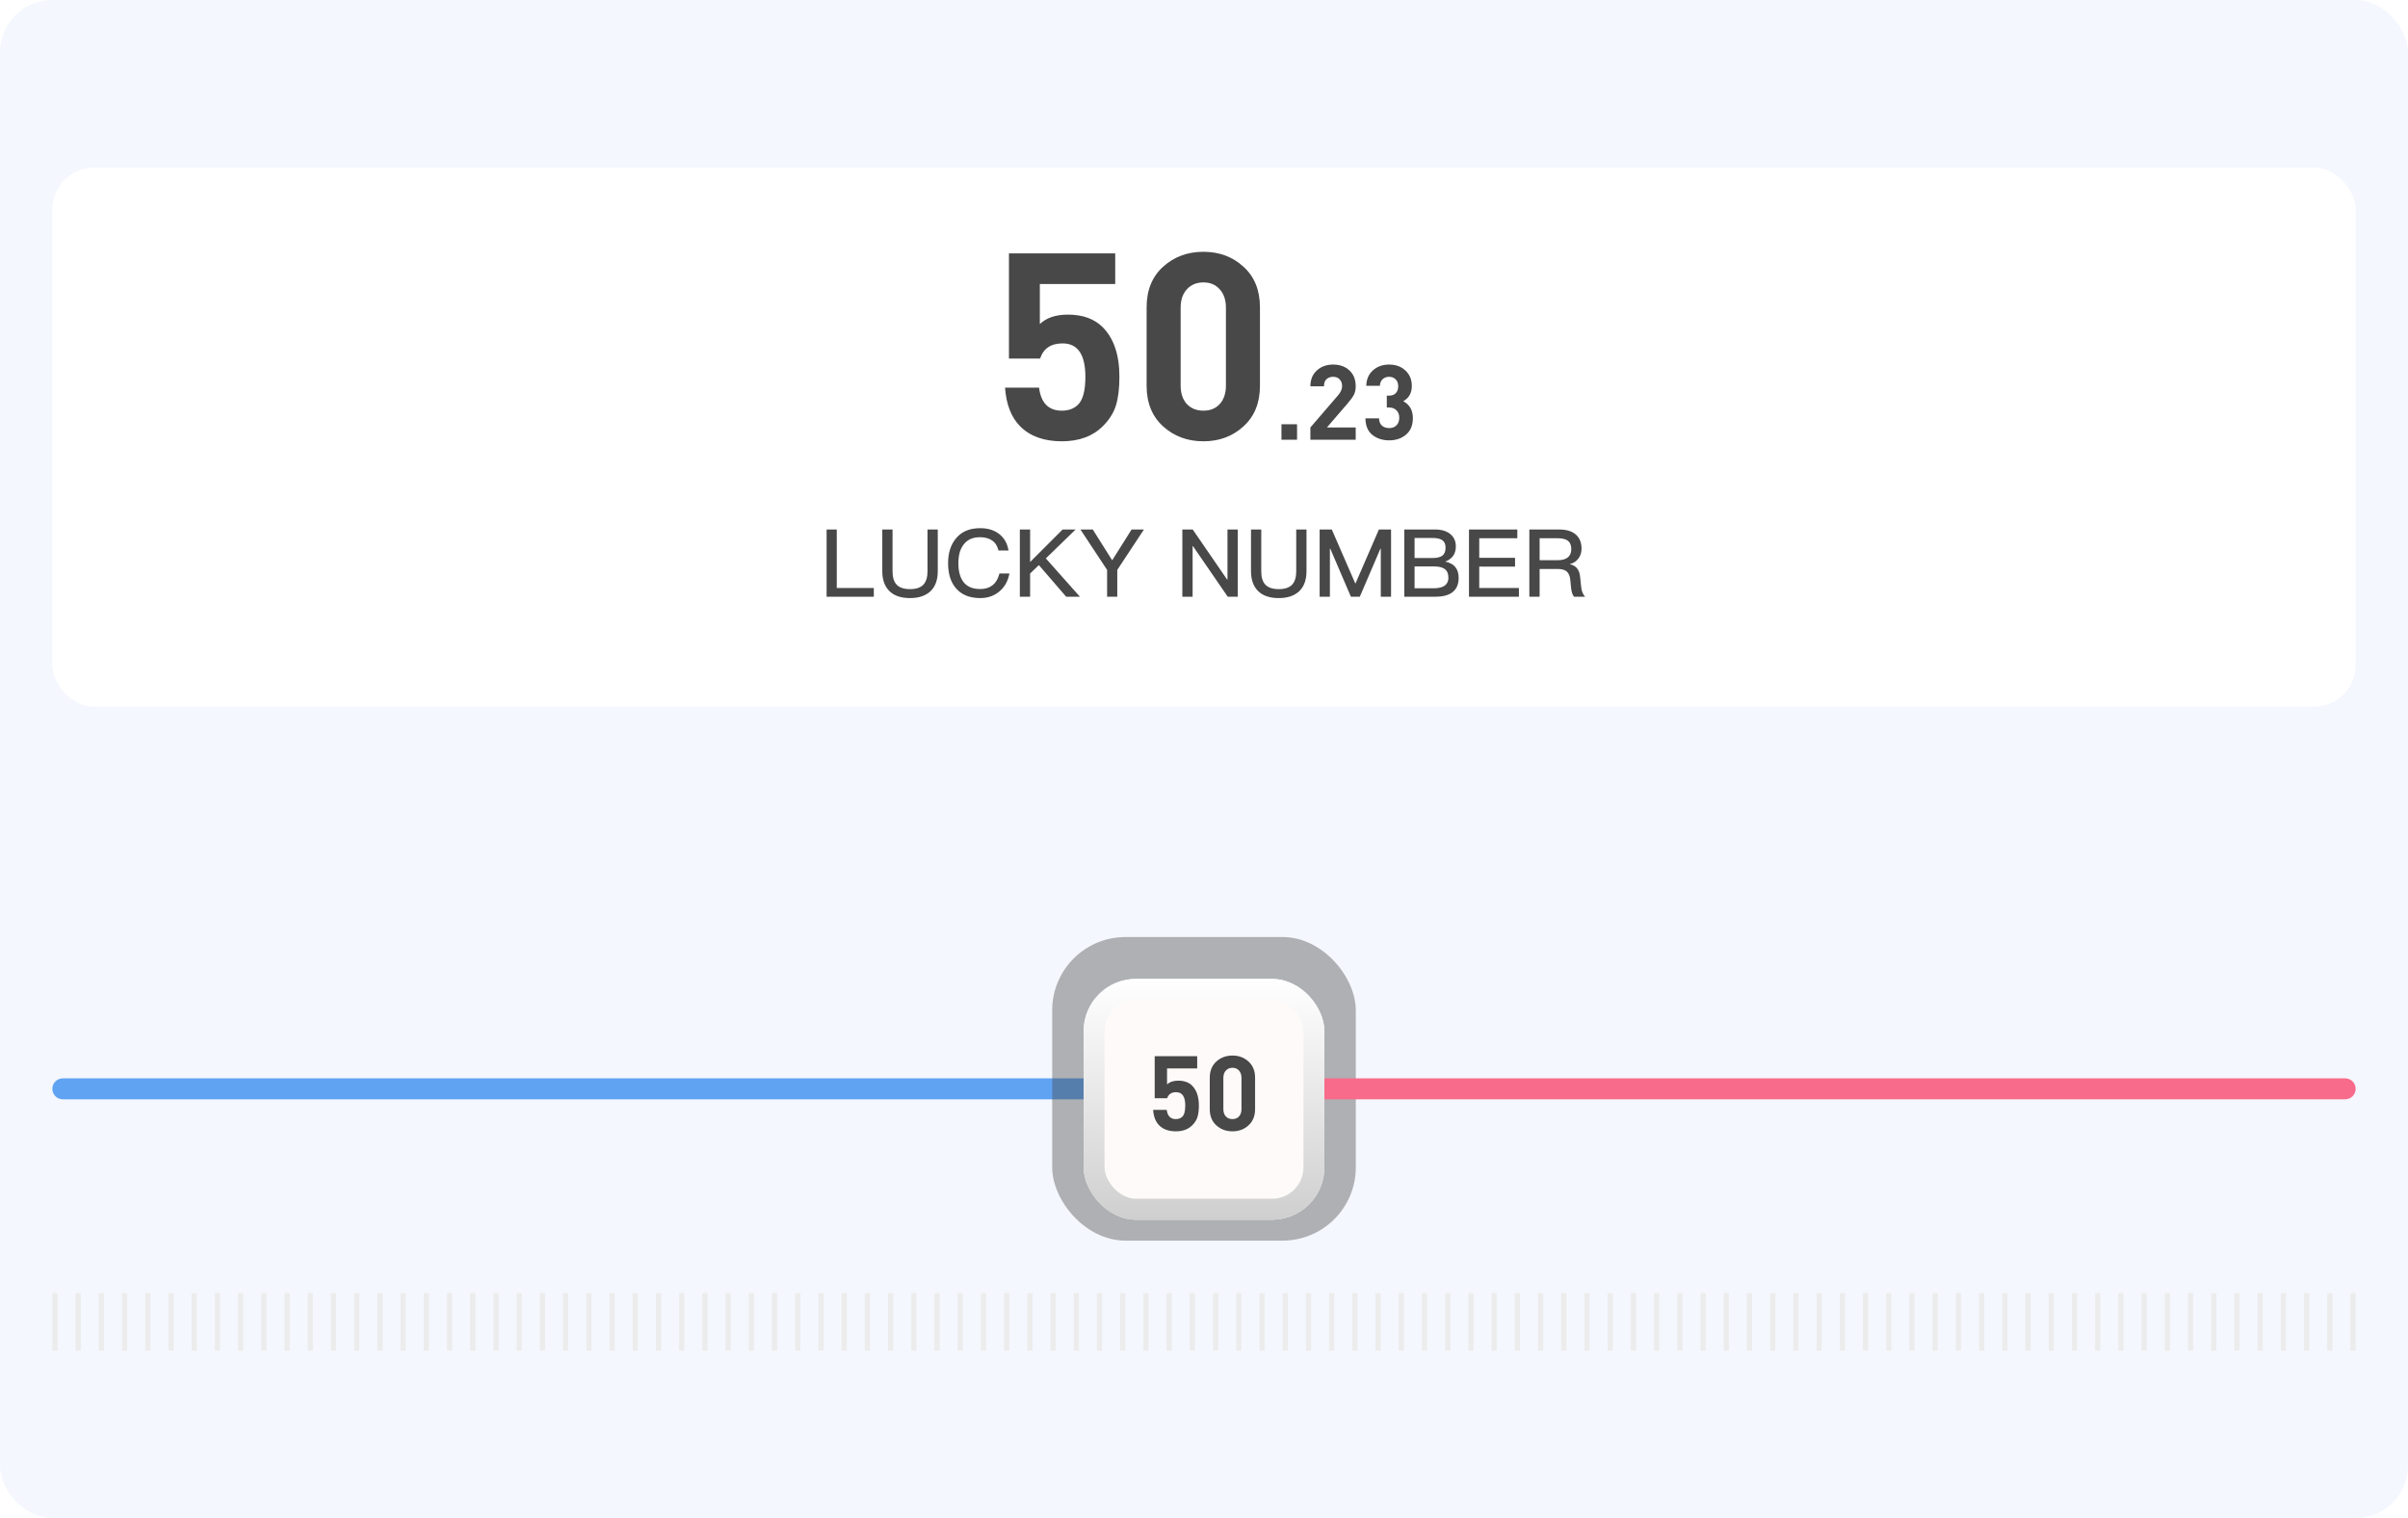 <svg width="460" height="290" viewBox="0 0 460 290" fill="none" xmlns="http://www.w3.org/2000/svg">
<rect width="460" height="290" rx="10" fill="#F4F7FD"/>
<rect x="10" y="32" width="440" height="103" rx="8" fill="white"/>
<path d="M213.841 72C213.841 74.167 213.624 75.967 213.191 77.4C212.757 78.833 211.924 80.167 210.691 81.4C208.757 83.333 206.141 84.3 202.841 84.3C199.441 84.3 196.791 83.35 194.891 81.45C193.191 79.75 192.224 77.283 191.991 74.05H198.491C198.857 76.983 200.307 78.45 202.841 78.45C204.141 78.45 205.174 78.067 205.941 77.3C206.874 76.367 207.341 74.6 207.341 72C207.341 67.733 205.891 65.6 202.991 65.6C200.757 65.6 199.324 66.567 198.691 68.5H192.741V48.4H213.041V54.25H198.641V61.9C199.907 60.7 201.691 60.1 203.991 60.1C206.824 60.1 209.041 60.9 210.641 62.5C212.774 64.633 213.841 67.8 213.841 72ZM240.689 73.7C240.689 76.967 239.639 79.55 237.539 81.45C235.472 83.35 232.922 84.3 229.889 84.3C226.856 84.3 224.289 83.35 222.189 81.45C220.089 79.55 219.039 76.967 219.039 73.7V58.7C219.039 55.433 220.089 52.85 222.189 50.95C224.289 49.05 226.856 48.1 229.889 48.1C232.922 48.1 235.472 49.05 237.539 50.95C239.639 52.85 240.689 55.433 240.689 58.7V73.7ZM234.189 73.65V58.8C234.189 57.3 233.789 56.117 232.989 55.25C232.222 54.383 231.189 53.95 229.889 53.95C228.589 53.95 227.539 54.383 226.739 55.25C225.939 56.117 225.539 57.3 225.539 58.8V73.65C225.539 75.15 225.939 76.333 226.739 77.2C227.539 78.033 228.589 78.45 229.889 78.45C231.189 78.45 232.222 78.033 232.989 77.2C233.789 76.333 234.189 75.15 234.189 73.65ZM247.778 84H244.798V81.04H247.778V84ZM258.981 84H250.321V81.66L255.641 75.48C256.134 74.893 256.381 74.32 256.381 73.76C256.381 73.227 256.227 72.8 255.921 72.48C255.627 72.147 255.207 71.98 254.661 71.98C254.167 71.98 253.754 72.127 253.421 72.42C253.087 72.7 252.921 73.16 252.921 73.8H250.321C250.321 72.533 250.727 71.527 251.541 70.78C252.367 70.02 253.407 69.64 254.661 69.64C255.941 69.64 256.981 70.013 257.781 70.76C258.581 71.507 258.981 72.513 258.981 73.78C258.981 74.42 258.867 74.96 258.641 75.4C258.414 75.84 258.021 76.387 257.461 77.04L253.481 81.66H258.981V84ZM269.9 79.88C269.9 81.24 269.467 82.287 268.6 83.02C267.747 83.753 266.673 84.12 265.38 84.12C264.113 84.12 263.04 83.773 262.16 83.08C261.293 82.373 260.853 81.32 260.84 79.92H263.44C263.453 80.533 263.64 81 264 81.32C264.373 81.627 264.833 81.78 265.38 81.78C265.953 81.78 266.413 81.607 266.76 81.26C267.12 80.913 267.3 80.427 267.3 79.8C267.3 79.2 267.12 78.727 266.76 78.38C266.413 78.02 265.927 77.84 265.3 77.84H264.92V75.58H265.3C265.9 75.58 266.347 75.42 266.64 75.1C266.947 74.767 267.1 74.333 267.1 73.8C267.1 73.227 266.933 72.78 266.6 72.46C266.267 72.14 265.853 71.98 265.36 71.98C264.867 71.98 264.453 72.133 264.12 72.44C263.8 72.747 263.627 73.167 263.6 73.7H261C261.027 72.46 261.453 71.473 262.28 70.74C263.107 70.007 264.133 69.64 265.36 69.64C266.627 69.64 267.667 70.02 268.48 70.78C269.293 71.54 269.7 72.52 269.7 73.72C269.7 75.08 269.153 76.053 268.06 76.64C269.287 77.293 269.9 78.373 269.9 79.88Z" fill="#484848"/>
<path d="M157.906 101.148H159.85V112.326H166.924V114H157.906V101.148ZM168.541 101.148H170.503V109.14C170.503 110.304 170.767 111.156 171.295 111.696C171.835 112.26 172.687 112.542 173.851 112.542C175.003 112.542 175.849 112.26 176.389 111.696C176.917 111.132 177.181 110.28 177.181 109.14V101.148H179.143V109.104C179.143 110.772 178.681 112.05 177.757 112.938C176.821 113.814 175.519 114.252 173.851 114.252C172.147 114.252 170.845 113.82 169.945 112.956C169.009 112.056 168.541 110.772 168.541 109.104V101.148ZM187.235 100.896C188.747 100.896 189.983 101.286 190.943 102.066C191.879 102.822 192.449 103.854 192.653 105.162H190.745C190.529 104.286 190.115 103.644 189.503 103.236C188.903 102.828 188.135 102.624 187.199 102.624C185.807 102.624 184.763 103.098 184.067 104.046C183.407 104.898 183.077 106.08 183.077 107.592C183.077 109.128 183.401 110.322 184.049 111.174C184.733 112.074 185.795 112.524 187.235 112.524C188.183 112.524 188.963 112.29 189.575 111.822C190.223 111.318 190.673 110.562 190.925 109.554H192.833C192.545 111.054 191.873 112.224 190.817 113.064C189.833 113.856 188.645 114.252 187.253 114.252C185.153 114.252 183.569 113.58 182.501 112.236C181.577 111.096 181.115 109.548 181.115 107.592C181.115 105.672 181.595 104.118 182.555 102.93C183.623 101.574 185.183 100.896 187.235 100.896ZM205.477 101.148L199.789 106.674L206.305 114H203.677L198.457 107.952L196.783 109.554V114H194.821V101.148H196.783V107.358L202.993 101.148H205.477ZM208.753 101.148L212.461 107.034L216.169 101.148H218.527L213.433 108.87V114H211.489V108.87L206.395 101.148H208.753ZM225.864 101.148H227.844L234.414 110.706H234.486V101.148H236.448V114H234.54L227.898 104.334H227.826V114H225.864V101.148ZM238.977 101.148H240.939V109.14C240.939 110.304 241.203 111.156 241.731 111.696C242.271 112.26 243.123 112.542 244.287 112.542C245.439 112.542 246.285 112.26 246.825 111.696C247.353 111.132 247.617 110.28 247.617 109.14V101.148H249.579V109.104C249.579 110.772 249.117 112.05 248.193 112.938C247.257 113.814 245.955 114.252 244.287 114.252C242.583 114.252 241.281 113.82 240.381 112.956C239.445 112.056 238.977 110.772 238.977 109.104V101.148ZM252.09 101.148H254.412L258.894 111.444H258.948L263.412 101.148H265.734V114H263.772V104.82H263.7L259.758 114H258.066L254.124 104.82H254.052V114H252.09V101.148ZM268.262 101.148H274.13C275.39 101.148 276.374 101.448 277.082 102.048C277.766 102.624 278.108 103.404 278.108 104.388C278.108 105.108 277.928 105.72 277.568 106.224C277.196 106.704 276.698 107.058 276.074 107.286C276.926 107.454 277.568 107.796 278 108.312C278.432 108.828 278.648 109.524 278.648 110.4C278.648 111.684 278.204 112.632 277.316 113.244C276.56 113.748 275.498 114 274.13 114H268.262V101.148ZM270.224 102.768V106.602H273.608C274.496 106.602 275.144 106.446 275.552 106.134C275.948 105.81 276.146 105.306 276.146 104.622C276.146 103.974 275.948 103.506 275.552 103.218C275.168 102.918 274.532 102.768 273.644 102.768H270.224ZM270.224 108.204V112.38H273.86C274.664 112.38 275.312 112.248 275.804 111.984C276.392 111.636 276.686 111.096 276.686 110.364C276.686 109.608 276.458 109.056 276.002 108.708C275.558 108.372 274.862 108.204 273.914 108.204H270.224ZM280.619 101.148H289.853V102.822H282.581V106.566H289.421V108.24H282.581V112.326H290.159V114H280.619V101.148ZM292.151 101.148H297.839C299.159 101.148 300.191 101.442 300.935 102.03C301.727 102.678 302.123 103.608 302.123 104.82C302.123 105.492 301.943 106.092 301.583 106.62C301.175 107.196 300.617 107.574 299.909 107.754V107.79C301.049 108.042 301.691 108.798 301.835 110.058L302.051 112.11C302.123 112.902 302.375 113.532 302.807 114H300.683C300.383 113.616 300.197 113.052 300.125 112.308L299.963 110.706C299.891 110.01 299.663 109.494 299.279 109.158C298.895 108.846 298.331 108.69 297.587 108.69H294.113V114H292.151V101.148ZM294.113 102.822V107.016H297.587C298.439 107.016 299.087 106.83 299.531 106.458C299.951 106.098 300.161 105.576 300.161 104.892C300.161 104.184 299.957 103.662 299.549 103.326C299.129 102.99 298.469 102.822 297.569 102.822H294.113Z" fill="#484848"/>
<path d="M10 208C10 206.895 10.895 206 12 206H207V210H12C10.895 210 10 209.105 10 208Z" fill="#60A3F2"/>
<rect opacity="0.4" x="201" y="179" width="58" height="58" rx="14" fill="#484848"/>
<g filter="url(#filter0_d_3311_20686)">
<rect x="207" y="185" width="46" height="46" rx="10" fill="#FFFAFA"/>
<rect x="209" y="187" width="42" height="42" rx="8" stroke="url(#paint0_linear_3311_20686)" stroke-width="4"/>
</g>
<path d="M229.021 211.2C229.021 212.067 228.934 212.787 228.761 213.36C228.587 213.933 228.254 214.467 227.761 214.96C226.987 215.733 225.941 216.12 224.621 216.12C223.261 216.12 222.201 215.74 221.441 214.98C220.761 214.3 220.374 213.313 220.281 212.02H222.881C223.027 213.193 223.607 213.78 224.621 213.78C225.141 213.78 225.554 213.627 225.861 213.32C226.234 212.947 226.421 212.24 226.421 211.2C226.421 209.493 225.841 208.64 224.681 208.64C223.787 208.64 223.214 209.027 222.961 209.8H220.581V201.76H228.701V204.1H222.941V207.16C223.447 206.68 224.161 206.44 225.081 206.44C226.214 206.44 227.101 206.76 227.741 207.4C228.594 208.253 229.021 209.52 229.021 211.2ZM239.76 211.88C239.76 213.187 239.34 214.22 238.5 214.98C237.673 215.74 236.653 216.12 235.44 216.12C234.227 216.12 233.2 215.74 232.36 214.98C231.52 214.22 231.1 213.187 231.1 211.88V205.88C231.1 204.573 231.52 203.54 232.36 202.78C233.2 202.02 234.227 201.64 235.44 201.64C236.653 201.64 237.673 202.02 238.5 202.78C239.34 203.54 239.76 204.573 239.76 205.88V211.88ZM237.16 211.86V205.92C237.16 205.32 237 204.847 236.68 204.5C236.373 204.153 235.96 203.98 235.44 203.98C234.92 203.98 234.5 204.153 234.18 204.5C233.86 204.847 233.7 205.32 233.7 205.92V211.86C233.7 212.46 233.86 212.933 234.18 213.28C234.5 213.613 234.92 213.78 235.44 213.78C235.96 213.78 236.373 213.613 236.68 213.28C237 212.933 237.16 212.46 237.16 211.86Z" fill="#484848"/>
<path d="M253 206H448C449.105 206 450 206.895 450 208C450 209.105 449.105 210 448 210H253V206Z" fill="#F96B8A"/>
<g clip-path="url(#clip0_3311_20686)">
<rect x="10" y="247" width="1" height="11" fill="#ECECEC"/>
<rect x="14.434" y="247" width="1" height="11" fill="#ECECEC"/>
<rect x="18.867" y="247" width="1" height="11" fill="#ECECEC"/>
<rect x="23.305" y="247" width="1" height="11" fill="#ECECEC"/>
<rect x="27.738" y="247" width="1" height="11" fill="#ECECEC"/>
<rect x="32.172" y="247" width="1" height="11" fill="#ECECEC"/>
<rect x="36.605" y="247" width="1" height="11" fill="#ECECEC"/>
<rect x="41.039" y="247" width="1" height="11" fill="#ECECEC"/>
<rect x="45.477" y="247" width="1" height="11" fill="#ECECEC"/>
<rect x="49.91" y="247" width="1" height="11" fill="#ECECEC"/>
<rect x="54.344" y="247" width="1" height="11" fill="#ECECEC"/>
<rect x="58.777" y="247" width="1" height="11" fill="#ECECEC"/>
<rect x="63.211" y="247" width="1" height="11" fill="#ECECEC"/>
<rect x="67.644" y="247" width="1" height="11" fill="#ECECEC"/>
<rect x="72.082" y="247" width="1" height="11" fill="#ECECEC"/>
<rect x="76.516" y="247" width="1" height="11" fill="#ECECEC"/>
<rect x="80.949" y="247" width="1" height="11" fill="#ECECEC"/>
<rect x="85.383" y="247" width="1" height="11" fill="#ECECEC"/>
<rect x="89.816" y="247" width="1" height="11" fill="#ECECEC"/>
<rect x="94.254" y="247" width="1" height="11" fill="#ECECEC"/>
<rect x="98.688" y="247" width="1" height="11" fill="#ECECEC"/>
<rect x="103.121" y="247" width="1" height="11" fill="#ECECEC"/>
<rect x="107.555" y="247" width="1" height="11" fill="#ECECEC"/>
<rect x="111.988" y="247" width="1" height="11" fill="#ECECEC"/>
<rect x="116.426" y="247" width="1" height="11" fill="#ECECEC"/>
<rect x="120.859" y="247" width="1" height="11" fill="#ECECEC"/>
<rect x="125.293" y="247" width="1" height="11" fill="#ECECEC"/>
<rect x="129.727" y="247" width="1" height="11" fill="#ECECEC"/>
<rect x="134.16" y="247" width="1" height="11" fill="#ECECEC"/>
<rect x="138.598" y="247" width="1" height="11" fill="#ECECEC"/>
<rect x="143.031" y="247" width="1" height="11" fill="#ECECEC"/>
<rect x="147.465" y="247" width="1" height="11" fill="#ECECEC"/>
<rect x="151.898" y="247" width="1" height="11" fill="#ECECEC"/>
<rect x="156.332" y="247" width="1" height="11" fill="#ECECEC"/>
<rect x="160.77" y="247" width="1" height="11" fill="#ECECEC"/>
<rect x="165.203" y="247" width="1" height="11" fill="#ECECEC"/>
<rect x="169.637" y="247" width="1" height="11" fill="#ECECEC"/>
<rect x="174.07" y="247" width="1" height="11" fill="#ECECEC"/>
<rect x="178.504" y="247" width="1" height="11" fill="#ECECEC"/>
<rect x="182.938" y="247" width="1" height="11" fill="#ECECEC"/>
<rect x="187.375" y="247" width="1" height="11" fill="#ECECEC"/>
<rect x="191.809" y="247" width="1" height="11" fill="#ECECEC"/>
<rect x="196.242" y="247" width="1" height="11" fill="#ECECEC"/>
<rect x="200.676" y="247" width="1" height="11" fill="#ECECEC"/>
<rect x="205.109" y="247" width="1" height="11" fill="#ECECEC"/>
<rect x="209.547" y="247" width="1" height="11" fill="#ECECEC"/>
<rect x="213.98" y="247" width="1" height="11" fill="#ECECEC"/>
<rect x="218.414" y="247" width="1" height="11" fill="#ECECEC"/>
<rect x="222.848" y="247" width="1" height="11" fill="#ECECEC"/>
<rect x="227.281" y="247" width="1" height="11" fill="#ECECEC"/>
<rect x="231.719" y="247" width="1" height="11" fill="#ECECEC"/>
<rect x="236.152" y="247" width="1" height="11" fill="#ECECEC"/>
<rect x="240.586" y="247" width="1" height="11" fill="#ECECEC"/>
<rect x="245.02" y="247" width="1" height="11" fill="#ECECEC"/>
<rect x="249.453" y="247" width="1" height="11" fill="#ECECEC"/>
<rect x="253.891" y="247" width="1" height="11" fill="#ECECEC"/>
<rect x="258.324" y="247" width="1" height="11" fill="#ECECEC"/>
<rect x="262.758" y="247" width="1" height="11" fill="#ECECEC"/>
<rect x="267.191" y="247" width="1" height="11" fill="#ECECEC"/>
<rect x="271.625" y="247" width="1" height="11" fill="#ECECEC"/>
<rect x="276.062" y="247" width="1" height="11" fill="#ECECEC"/>
<rect x="280.496" y="247" width="1" height="11" fill="#ECECEC"/>
<rect x="284.93" y="247" width="1" height="11" fill="#ECECEC"/>
<rect x="289.363" y="247" width="1" height="11" fill="#ECECEC"/>
<rect x="293.797" y="247" width="1" height="11" fill="#ECECEC"/>
<rect x="298.23" y="247" width="1" height="11" fill="#ECECEC"/>
<rect x="302.668" y="247" width="1" height="11" fill="#ECECEC"/>
<rect x="307.102" y="247" width="1" height="11" fill="#ECECEC"/>
<rect x="311.535" y="247" width="1" height="11" fill="#ECECEC"/>
<rect x="315.969" y="247" width="1" height="11" fill="#ECECEC"/>
<rect x="320.402" y="247" width="1" height="11" fill="#ECECEC"/>
<rect x="324.84" y="247" width="1" height="11" fill="#ECECEC"/>
<rect x="329.273" y="247" width="1" height="11" fill="#ECECEC"/>
<rect x="333.707" y="247" width="1" height="11" fill="#ECECEC"/>
<rect x="338.141" y="247" width="1" height="11" fill="#ECECEC"/>
<rect x="342.574" y="247" width="1" height="11" fill="#ECECEC"/>
<rect x="347.012" y="247" width="1" height="11" fill="#ECECEC"/>
<rect x="351.445" y="247" width="1" height="11" fill="#ECECEC"/>
<rect x="355.879" y="247" width="1" height="11" fill="#ECECEC"/>
<rect x="360.312" y="247" width="1" height="11" fill="#ECECEC"/>
<rect x="364.746" y="247" width="1" height="11" fill="#ECECEC"/>
<rect x="369.184" y="247" width="1" height="11" fill="#ECECEC"/>
<rect x="373.617" y="247" width="1" height="11" fill="#ECECEC"/>
<rect x="378.051" y="247" width="1" height="11" fill="#ECECEC"/>
<rect x="382.484" y="247" width="1" height="11" fill="#ECECEC"/>
<rect x="386.918" y="247" width="1" height="11" fill="#ECECEC"/>
<rect x="391.355" y="247" width="1" height="11" fill="#ECECEC"/>
<rect x="395.789" y="247" width="1" height="11" fill="#ECECEC"/>
<rect x="400.223" y="247" width="1" height="11" fill="#ECECEC"/>
<rect x="404.656" y="247" width="1" height="11" fill="#ECECEC"/>
<rect x="409.09" y="247" width="1" height="11" fill="#ECECEC"/>
<rect x="413.527" y="247" width="1" height="11" fill="#ECECEC"/>
<rect x="417.961" y="247" width="1" height="11" fill="#ECECEC"/>
<rect x="422.395" y="247" width="1" height="11" fill="#ECECEC"/>
<rect x="426.828" y="247" width="1" height="11" fill="#ECECEC"/>
<rect x="431.262" y="247" width="1" height="11" fill="#ECECEC"/>
<rect x="435.699" y="247" width="1" height="11" fill="#ECECEC"/>
<rect x="440.133" y="247" width="1" height="11" fill="#ECECEC"/>
<rect x="444.566" y="247" width="1" height="11" fill="#ECECEC"/>
<rect x="449" y="247" width="1" height="11" fill="#ECECEC"/>
</g>
<defs>
<filter id="filter0_d_3311_20686" x="203" y="183" width="54" height="54" filterUnits="userSpaceOnUse" color-interpolation-filters="sRGB">
<feFlood flood-opacity="0" result="BackgroundImageFix"/>
<feColorMatrix in="SourceAlpha" type="matrix" values="0 0 0 0 0 0 0 0 0 0 0 0 0 0 0 0 0 0 127 0" result="hardAlpha"/>
<feOffset dy="2"/>
<feGaussianBlur stdDeviation="2"/>
<feComposite in2="hardAlpha" operator="out"/>
<feColorMatrix type="matrix" values="0 0 0 0 0 0 0 0 0 0 0 0 0 0 0 0 0 0 0.3 0"/>
<feBlend mode="normal" in2="BackgroundImageFix" result="effect1_dropShadow_3311_20686"/>
<feBlend mode="normal" in="SourceGraphic" in2="effect1_dropShadow_3311_20686" result="shape"/>
</filter>
<linearGradient id="paint0_linear_3311_20686" x1="230" y1="185" x2="230" y2="231" gradientUnits="userSpaceOnUse">
<stop stop-color="white"/>
<stop offset="1" stop-color="#CFCFCF"/>
</linearGradient>
<clipPath id="clip0_3311_20686">
<rect width="440" height="11" fill="white" transform="translate(10 247)"/>
</clipPath>
</defs>
</svg>
